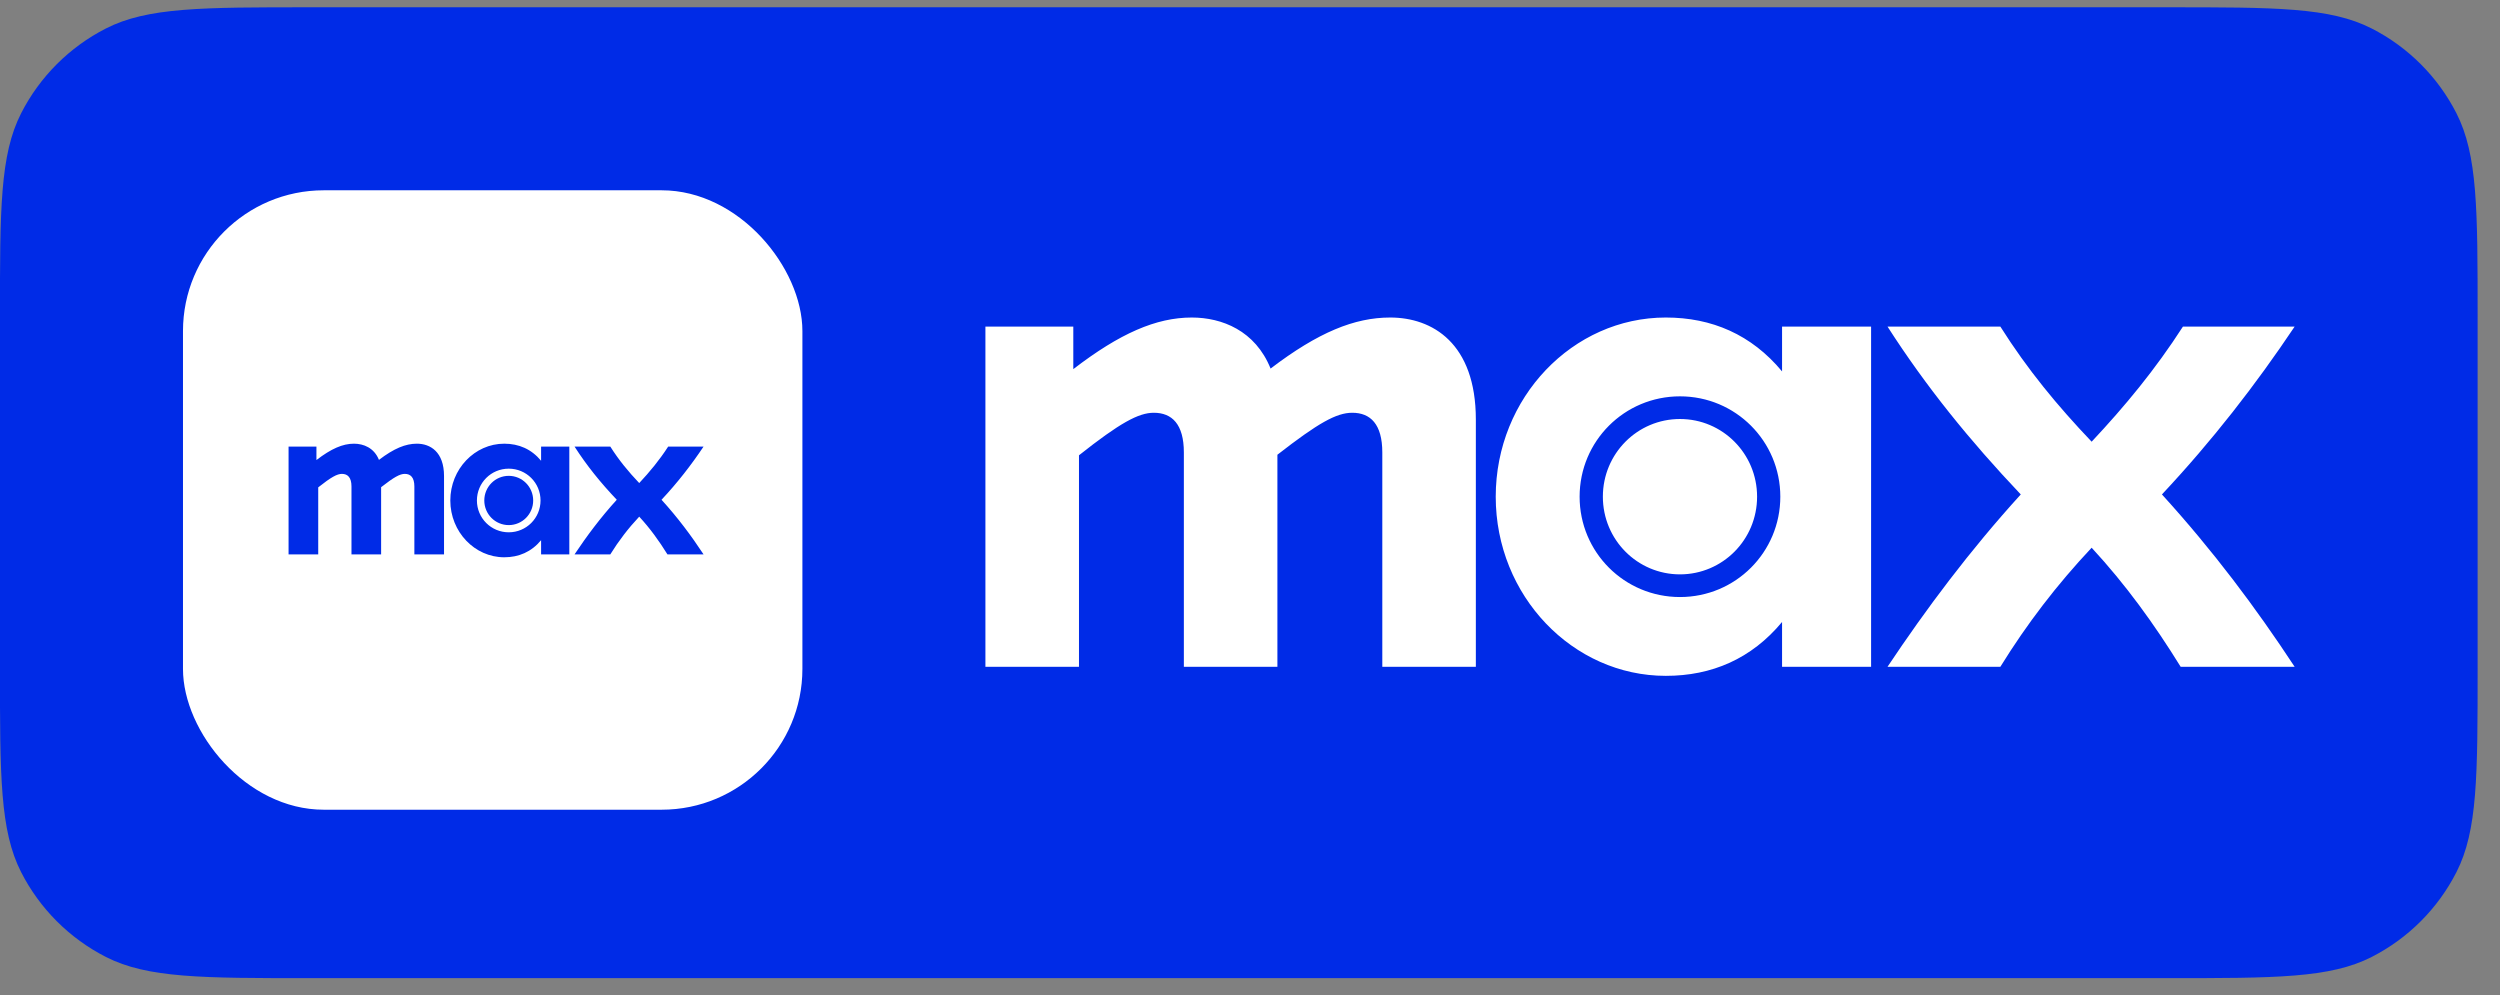 <svg width="103" height="41" viewBox="0 0 103 41" fill="none" xmlns="http://www.w3.org/2000/svg">
<rect x="0" y="0" width="103" height="41" fill="#808080" stroke="none"/>
<path d="M-0.002 13.1C-0.002 8.619 -0.002 6.379 0.87 4.668C1.637 3.163 2.861 1.939 4.366 1.172C6.077 0.3 8.318 0.3 12.798 0.3H89.278C93.758 0.3 95.999 0.3 97.71 1.172C99.215 1.939 100.439 3.163 101.206 4.668C102.078 6.379 102.078 8.619 102.078 13.1V27.5C102.078 31.98 102.078 34.22 101.206 35.932C100.439 37.437 99.215 38.661 97.71 39.428C95.999 40.3 93.758 40.3 89.278 40.3H12.798C8.318 40.3 6.077 40.3 4.366 39.428C2.861 38.661 1.637 37.437 0.87 35.932C-0.002 34.22 -0.002 31.98 -0.002 27.5V13.1Z" fill="#002BE7"/>
<rect x="7.539" y="7.84" width="25.52" height="25.52" rx="5.8" fill="white"/>
<path d="M14.584 18.28C14.118 18.28 13.644 18.488 13.037 18.954V18.399H11.889V22.841H13.111V20.079C13.644 19.657 13.888 19.524 14.088 19.524C14.325 19.524 14.481 19.672 14.481 20.042V22.841H15.702V20.072C16.235 19.657 16.473 19.524 16.68 19.524C16.917 19.524 17.072 19.672 17.072 20.042V22.841H18.294V19.613C18.294 18.613 17.724 18.28 17.176 18.28C16.709 18.28 16.235 18.473 15.613 18.947C15.414 18.45 14.977 18.28 14.584 18.28ZM20.775 18.28C19.561 18.28 18.553 19.324 18.553 20.62C18.553 21.916 19.561 22.96 20.775 22.96C21.375 22.96 21.893 22.738 22.293 22.256V22.841H23.456V18.399H22.293V18.984C21.893 18.502 21.375 18.28 20.775 18.28ZM23.671 18.399C24.174 19.183 24.744 19.887 25.411 20.59C24.744 21.323 24.174 22.086 23.671 22.841H25.144C25.492 22.279 25.884 21.768 26.336 21.286C26.781 21.768 27.151 22.279 27.499 22.841H28.987C28.476 22.064 27.921 21.323 27.255 20.59C27.914 19.887 28.476 19.161 28.987 18.399H27.529C27.166 18.961 26.773 19.435 26.336 19.902C25.892 19.435 25.5 18.961 25.144 18.399H23.671ZM20.96 19.309C21.685 19.309 22.27 19.894 22.27 20.62C22.27 21.346 21.685 21.931 20.96 21.931C20.234 21.931 19.649 21.346 19.649 20.62C19.649 19.894 20.234 19.309 20.96 19.309ZM20.96 19.605C20.404 19.605 19.953 20.057 19.953 20.62C19.953 21.183 20.404 21.634 20.96 21.634C21.515 21.634 21.967 21.183 21.967 20.62C21.967 20.057 21.515 19.605 20.96 19.605Z" fill="#002BE7"/>
<path d="M49.102 13.082C47.631 13.082 46.136 13.736 44.22 15.208V13.456H40.599V27.471H44.454V18.758C46.136 17.427 46.906 17.006 47.537 17.006C48.284 17.006 48.775 17.474 48.775 18.641V27.471H52.629V18.735C54.311 17.427 55.059 17.006 55.713 17.006C56.461 17.006 56.951 17.474 56.951 18.641V27.471H60.805V17.287C60.805 14.133 59.006 13.082 57.277 13.082C55.805 13.082 54.31 13.69 52.348 15.185C51.718 13.619 50.34 13.082 49.102 13.082ZM68.631 13.082C64.801 13.082 61.624 16.376 61.624 20.464C61.624 24.551 64.801 27.845 68.631 27.845C70.524 27.845 72.159 27.145 73.421 25.626V27.471H77.089V13.456H73.421V15.302C72.159 13.782 70.524 13.082 68.631 13.082ZM77.766 13.456C79.355 15.932 81.153 18.151 83.256 20.371C81.153 22.683 79.355 25.089 77.766 27.471H82.415C83.512 25.696 84.75 24.084 86.176 22.566C87.577 24.084 88.745 25.696 89.843 27.471H94.539C92.927 25.019 91.175 22.683 89.072 20.371C91.151 18.151 92.927 15.862 94.539 13.456H89.937C88.793 15.231 87.555 16.726 86.176 18.198C84.774 16.726 83.536 15.231 82.415 13.456H77.766ZM69.215 16.329C71.504 16.329 73.349 18.175 73.349 20.464C73.349 22.752 71.504 24.598 69.215 24.598C66.926 24.598 65.08 22.753 65.08 20.464C65.08 18.174 66.926 16.329 69.215 16.329ZM69.215 17.263C67.463 17.263 66.038 18.688 66.038 20.464C66.038 22.239 67.463 23.664 69.215 23.664C70.967 23.664 72.392 22.239 72.392 20.464C72.392 18.688 70.967 17.263 69.215 17.263Z" fill="white"/>
</svg>
